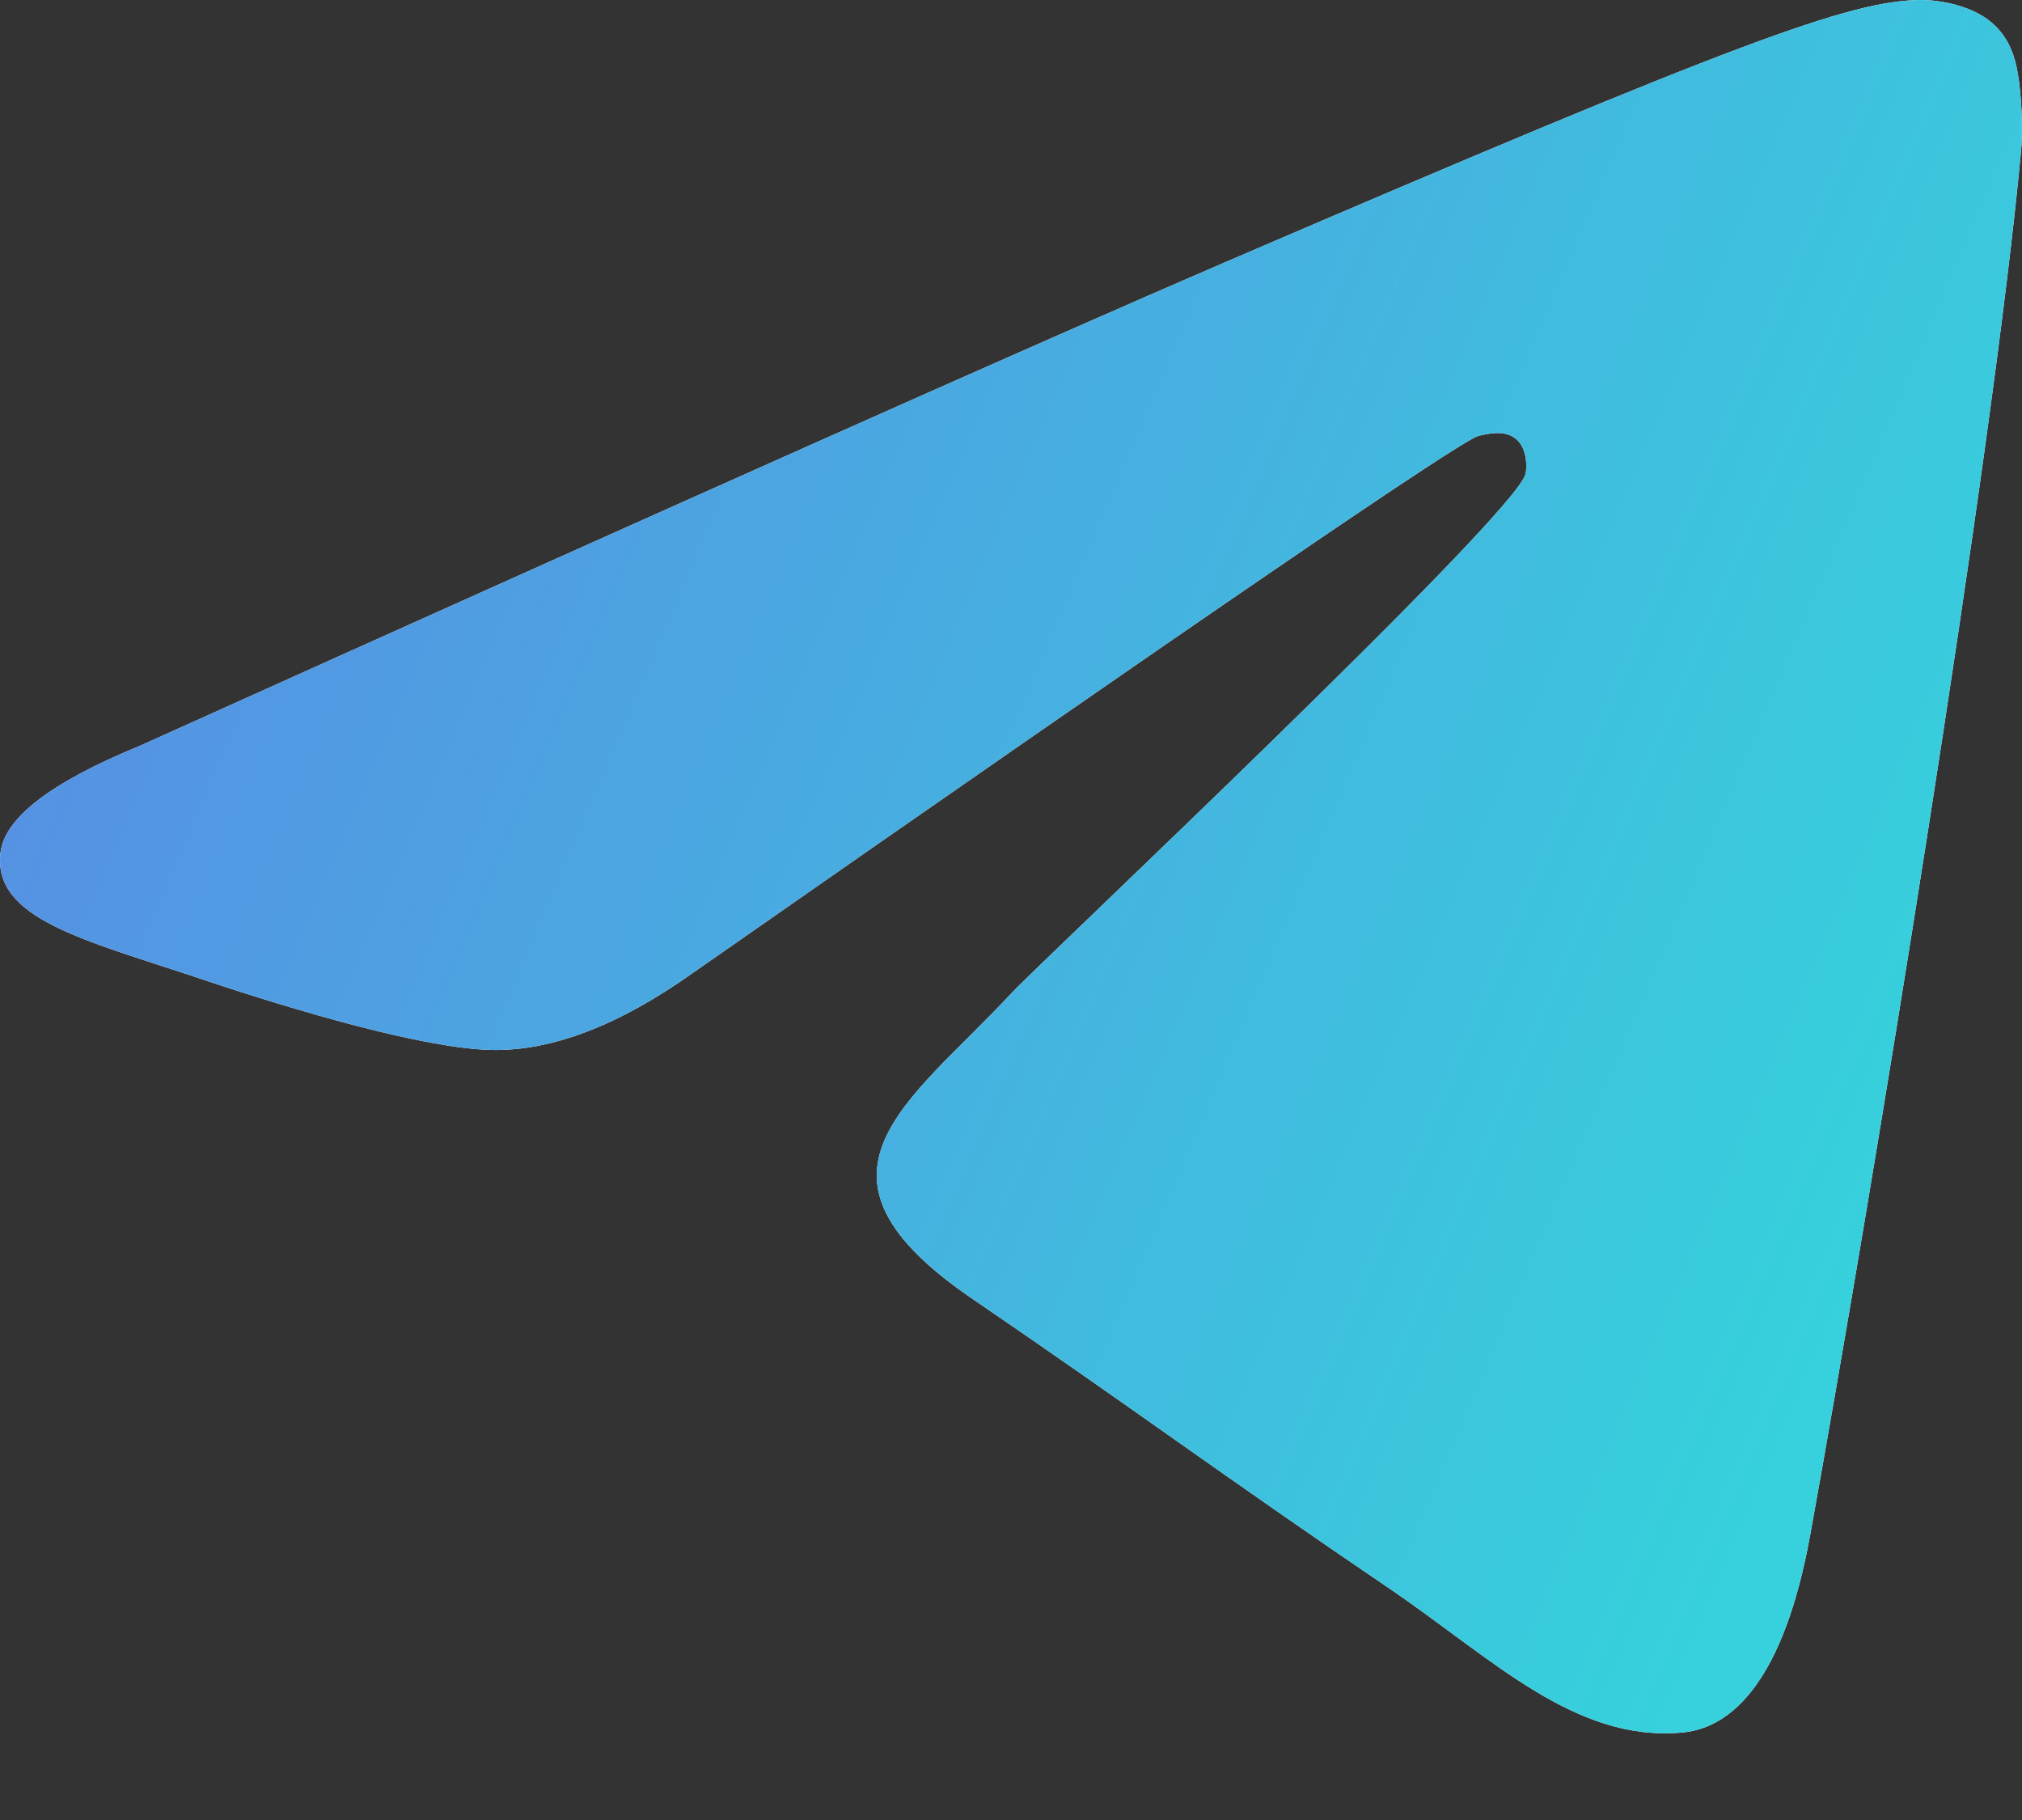 <svg width="20" height="18" viewBox="0 0 20 18" fill="none" xmlns="http://www.w3.org/2000/svg">
<rect x="0" y="0" width="20" height="18" fill="#333333" stroke="none"/>
<path fill-rule="evenodd" clip-rule="evenodd" d="M1.375 7.38C6.744 4.961 10.324 3.366 12.115 2.595C17.229 0.395 18.292 0.013 18.985 0C19.137 -0.003 19.478 0.036 19.698 0.222C19.884 0.378 19.936 0.589 19.96 0.737C19.985 0.886 20.015 1.223 19.991 1.487C19.714 4.499 18.515 11.808 17.905 15.181C17.646 16.609 17.138 17.087 16.646 17.134C15.577 17.236 14.764 16.403 13.729 15.701C12.108 14.602 11.192 13.918 9.619 12.846C7.801 11.606 8.979 10.925 10.015 9.812C10.287 9.521 14.999 5.088 15.09 4.686C15.101 4.635 15.112 4.448 15.004 4.349C14.896 4.25 14.738 4.284 14.623 4.311C14.46 4.349 11.871 6.119 6.855 9.621C6.12 10.143 5.454 10.398 4.858 10.384C4.2 10.37 2.935 10 1.995 9.684C0.842 9.296 -0.075 9.091 0.005 8.432C0.046 8.089 0.503 7.738 1.375 7.38Z" fill="white"/>
<path fill-rule="evenodd" clip-rule="evenodd" d="M1.375 7.38C6.744 4.961 10.324 3.366 12.115 2.595C17.229 0.395 18.292 0.013 18.985 0C19.137 -0.003 19.478 0.036 19.698 0.222C19.884 0.378 19.936 0.589 19.96 0.737C19.985 0.886 20.015 1.223 19.991 1.487C19.714 4.499 18.515 11.808 17.905 15.181C17.646 16.609 17.138 17.087 16.646 17.134C15.577 17.236 14.764 16.403 13.729 15.701C12.108 14.602 11.192 13.918 9.619 12.846C7.801 11.606 8.979 10.925 10.015 9.812C10.287 9.521 14.999 5.088 15.09 4.686C15.101 4.635 15.112 4.448 15.004 4.349C14.896 4.25 14.738 4.284 14.623 4.311C14.46 4.349 11.871 6.119 6.855 9.621C6.12 10.143 5.454 10.398 4.858 10.384C4.2 10.37 2.935 10 1.995 9.684C0.842 9.296 -0.075 9.091 0.005 8.432C0.046 8.089 0.503 7.738 1.375 7.38Z" fill="url(#paint0_linear_2150_720)"/>
<defs>
<linearGradient id="paint0_linear_2150_720" x1="17.509" y1="14.759" x2="-3.605" y2="5.76" gradientUnits="userSpaceOnUse">
<stop stop-color="#36D1DC"/>
<stop offset="0.964" stop-color="#5B86E5"/>
</linearGradient>
</defs>
</svg>
